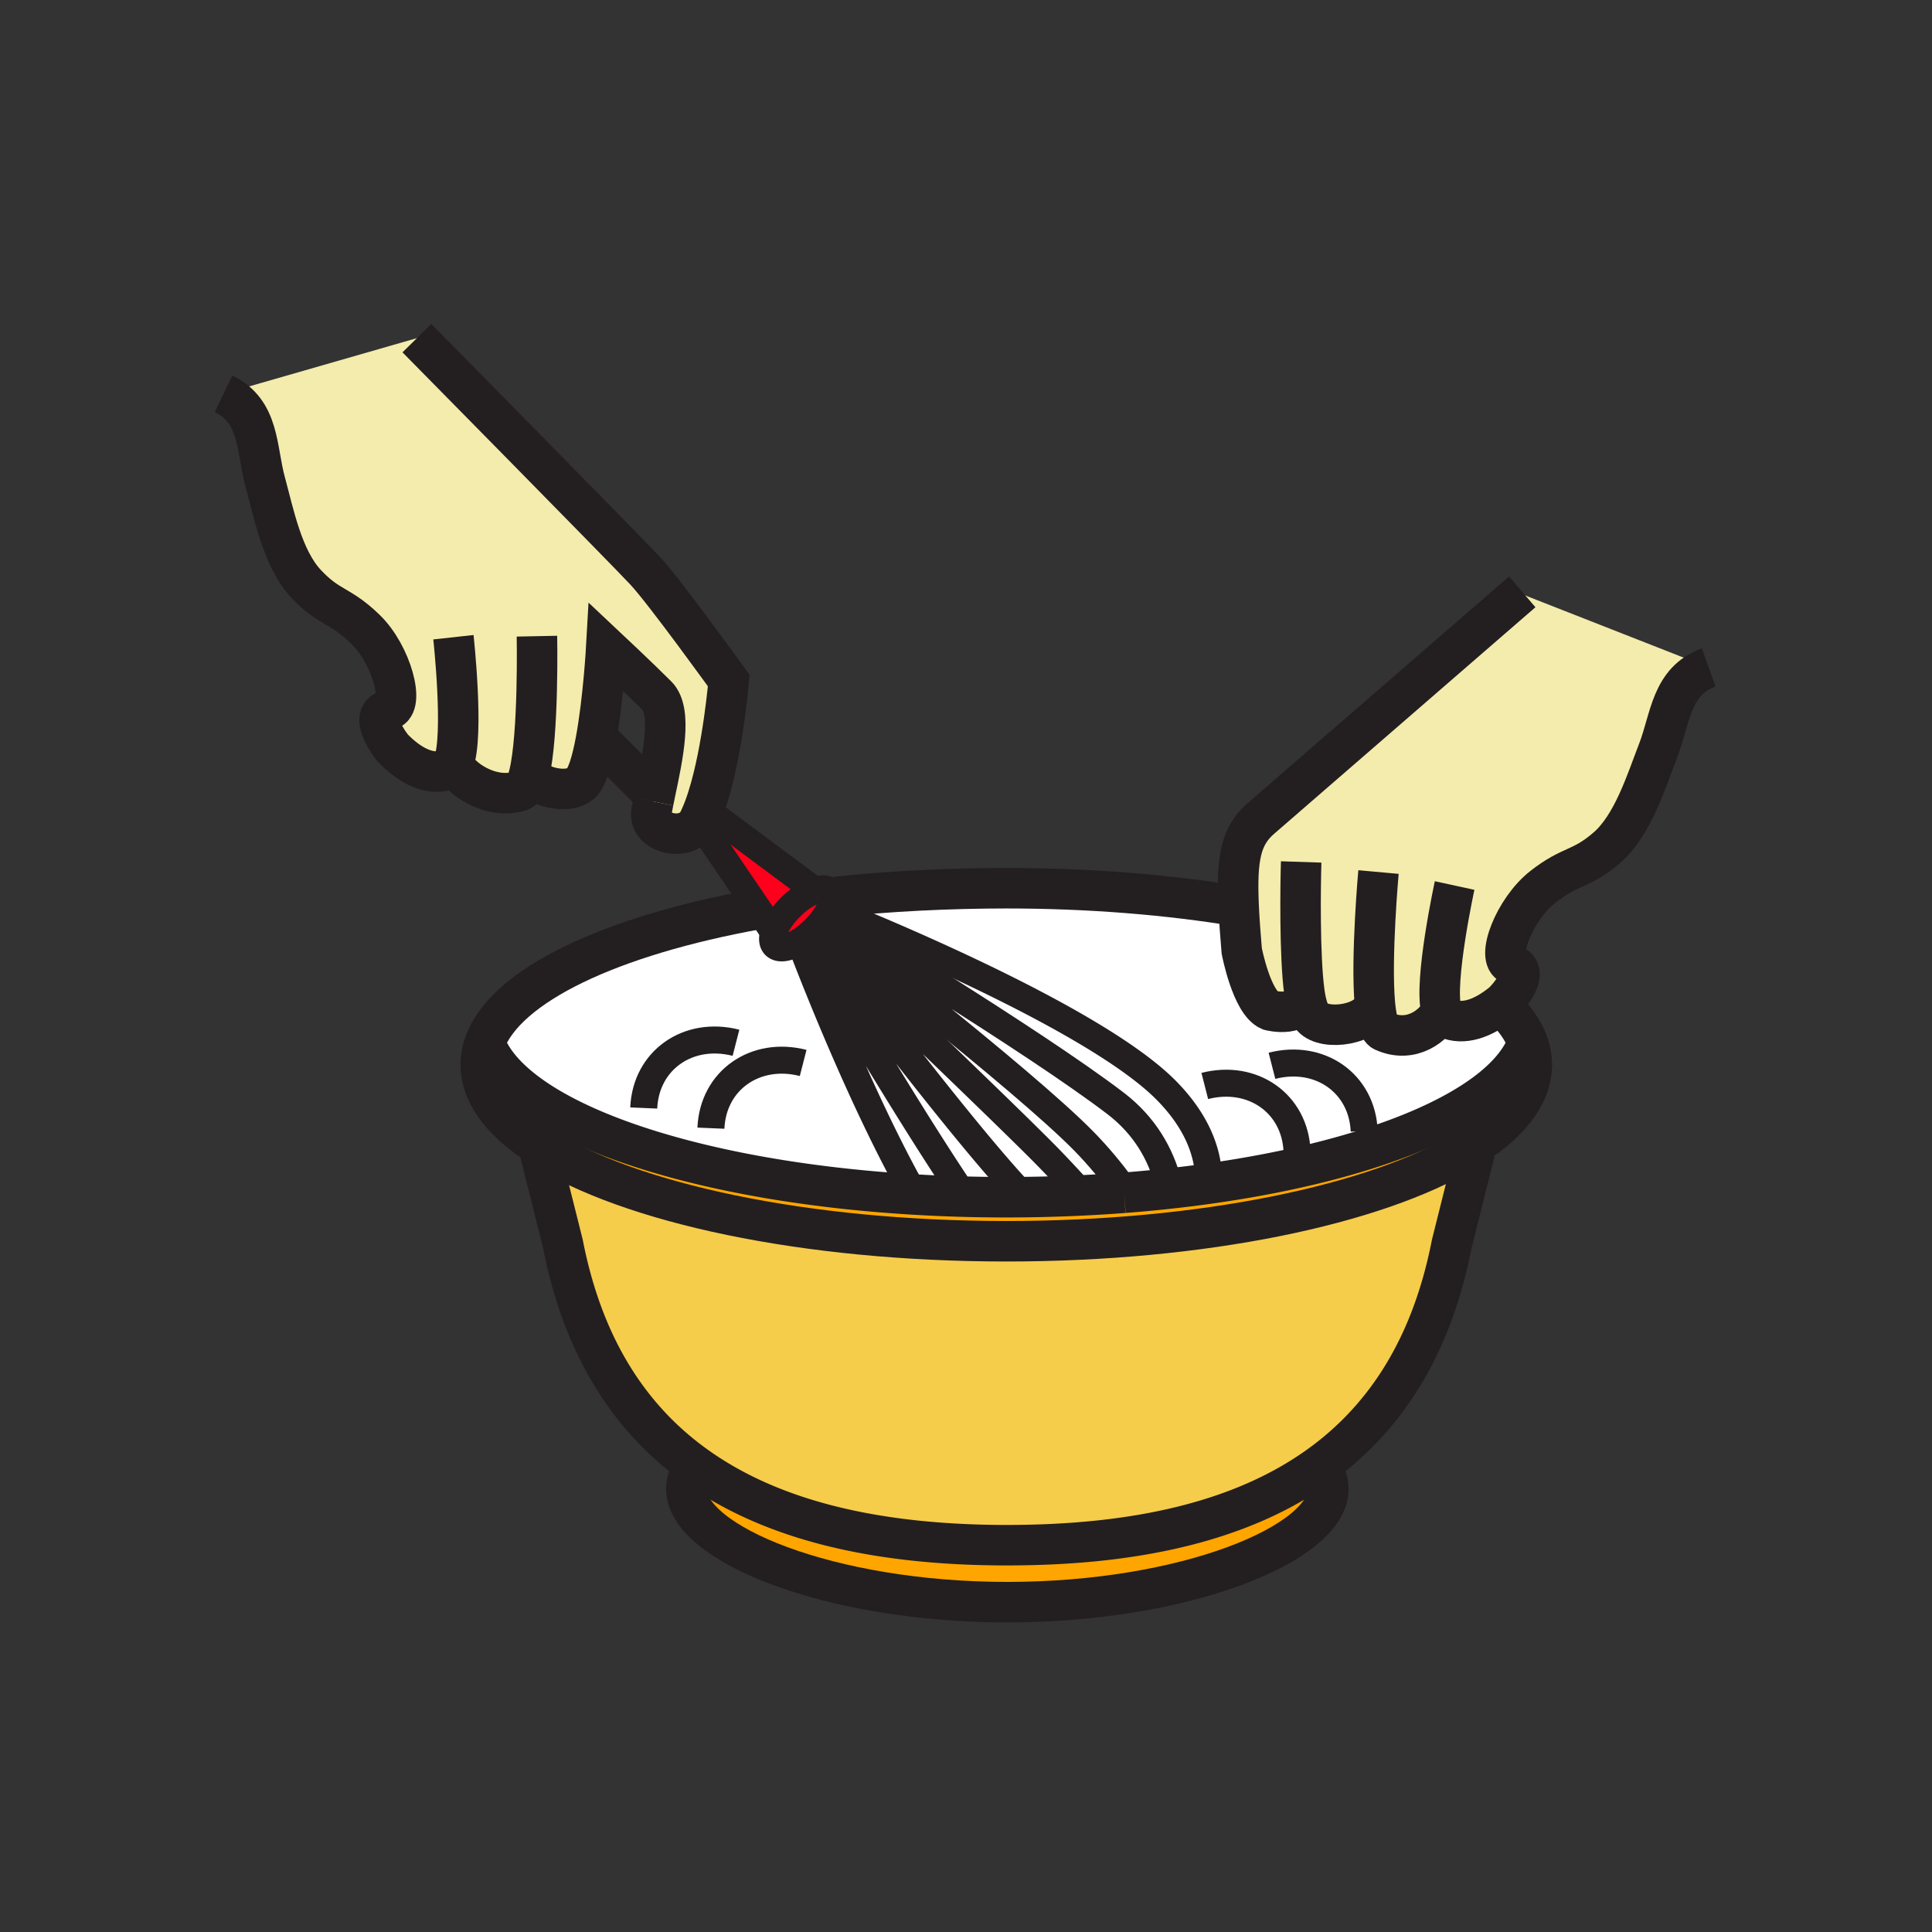 <?xml version="1.0"?><svg xmlns="http://www.w3.org/2000/svg" width="850.394" height="850.394" viewBox="0 0 850.394 850.394" overflow="visible"><rect x="0" y="0" width="850.394" height="850.394" fill="#333333" stroke="none"/><path d="M354.42 412.68c-.79.6-1.57 1.14-2.35 1.62-4.72 2.96-9.05 3.84-11 1.85-1.34-1.36-1.3-3.84-.15-6.78 1.24-3.16 3.77-6.85 7.24-10.27 3.53-3.47 7.35-5.96 10.57-7.11h.01c2.89-1.05 5.3-1.02 6.61.32.63.64.95 1.51 1 2.57.08 1.54-.43 3.47-1.45 5.57-.37.76-.8 1.55-1.31 2.36-.65 1.05-1.42 2.13-2.29 3.2-.91 1.13-1.93 2.26-3.05 3.36-.26.25-.51.5-.77.73a37.08 37.08 0 0 1-3.06 2.58z" fill="#ff001c"></path><path d="M558.92 444.73s15.22 3.979 15.22-7.95h.011c.199 1.439.42 2.729.67 3.85.72 3.25 1.64 5.75 2.83 7.11 5.529 6.3 25.479 3.29 27.449-6.11l.061-.01c.59 6.61 1.75 11.35 3.76 12.27 12.47 5.7 22.7-2.81 25.54-9.05h.01c.45 1.65 1.13 2.78 2.08 3.21 7.681 3.521 16.33 0 23.87-5.92 5.8 5.351 9.88 10.98 12.05 16.82v.01c-10.359 28.03-65.18 51.42-140.01 61.97l-.47-3.37c-.66-11.56-5.65-24.399-18.5-37.489C481.45 447.47 378.84 406 364.9 400.45c1.02-2.1 1.53-4.03 1.45-5.57l1.44-.07c22.69-2.5 49.96-3.85 75.14-3.85 36.721 0 71.44 2.87 102.28 7.98.25 5.63.72 12.09 1.35 19.56 0 0 4.35 22.83 12.36 26.23z" fill="#fff"></path><path d="M531.99 517.56l.47 3.37c-5.89.84-11.91 1.59-18.04 2.25l-.33-2.979c-3.229-11.99-9.96-24.521-23.07-34.54-36.39-27.79-125.54-81.71-127.43-82.85.51-.81.94-1.6 1.31-2.36 13.94 5.55 116.55 47.02 148.59 79.62 12.85 13.089 17.84 25.929 18.5 37.489z" fill="#fff"></path><path d="M494.16 522.55c-4.891-6.68-10.62-13.67-17.17-20.34-26.851-27.34-114.33-95.14-115.69-96.2.87-1.07 1.64-2.15 2.29-3.2 1.89 1.14 91.04 55.06 127.43 82.85 13.11 10.02 19.841 22.55 23.07 34.54l.33 2.979c-6.42.71-12.96 1.32-19.62 1.83l-.46.03-.18-2.489z" fill="#fff"></path><path d="M361.3 406.01c1.36 1.06 88.84 68.86 115.69 96.2 6.55 6.67 12.279 13.66 17.17 20.34l.18 2.49c-6.5.5-13.109.9-19.81 1.2l-.13-2.94c-4.771-5.229-9.53-10.319-13.891-14.75-19.62-19.97-95.69-92.5-95.69-92.5l-2.45.56c-2.68-3.55-4.4-5.86-4.89-6.51.26-.23.51-.48.77-.73a38.946 38.946 0 0 0 3.051-3.36z" fill="#fff"></path><path d="M474.4 523.3l.13 2.94c-8.58.399-17.311.64-26.17.71l-.011-2.91c-23.82-25.46-70.6-87.021-85.979-107.43l2.45-.56s76.07 72.53 95.69 92.5c4.36 4.43 9.12 9.52 13.89 14.75z" fill="#fff"></path><path d="M354.42 412.68a37.08 37.08 0 0 0 3.06-2.58c.49.65 2.21 2.96 4.89 6.51 15.38 20.41 62.16 81.97 85.979 107.43l.011 2.91c-1.801.01-3.62.02-5.431.02-7.01 0-13.96-.1-20.81-.31l.1-3.54C395.22 482.7 358.21 419.2 354.42 412.68z" fill="#fff"></path><path d="M422.22 523.12l-.1 3.54c-6.61-.2-13.14-.49-19.58-.88-23.78-42.181-45.77-99.061-50.47-111.48.78-.48 1.56-1.02 2.35-1.62 3.79 6.52 40.8 70.02 67.8 110.44z" fill="#fff"></path><path d="M339.65 408.93l1.27.44c-1.15 2.94-1.19 5.42.15 6.78 1.95 1.99 6.28 1.11 11-1.85 4.7 12.42 26.69 69.3 50.47 111.48-99.17-5.86-176.56-32.94-189.13-66.79l-.02-.01c9.43-25.511 55.66-47.181 120.3-58.831l5.96 8.781z" fill="#fff"></path><path d="M443.38 680.14v-.01c56.05 0 103.05-10.29 137.42-35.05 2.55 3.29 3.9 6.72 3.9 10.26 0 24.18-63.25 49.87-141.311 49.87-78.02 0-141.29-25.69-141.29-49.87 0-3.53 1.35-6.96 3.89-10.25 34.371 24.76 81.361 35.05 137.391 35.05zM672.47 458.96c1.181 3.17 1.78 6.41 1.78 9.69 0 13.75-10.63 26.659-29.27 37.869-39.56 23.761-115.21 39.831-202.05 39.831-88.83 0-165.959-16.81-204.709-41.489-16.99-10.811-26.6-23.13-26.6-36.21 0-3.271.6-6.5 1.77-9.67l.02.01c12.57 33.85 89.96 60.93 189.13 66.79 6.44.39 12.97.68 19.58.88 6.85.21 13.8.31 20.81.31a679.056 679.056 0 0 0 31.601-.73c6.7-.3 13.31-.7 19.81-1.2l.46-.03c6.66-.51 13.2-1.12 19.62-1.83 6.13-.66 12.15-1.41 18.04-2.25C607.29 510.38 662.11 486.99 672.47 458.96z" fill="orange"></path><path d="M580.8 645.08c-34.37 24.76-81.37 35.05-137.42 35.05v.01c-56.03 0-103.02-10.29-137.39-35.05-29.32-21.12-49.46-52.76-58.2-97.52l-10.2-40.7.63-2.01c38.75 24.68 115.88 41.489 204.709 41.489 86.84 0 162.49-16.069 202.051-39.83l4.039 1.011L639 547.56c-8.74 44.76-28.88 76.4-58.2 97.52z" fill="#f6cc4b"></path><path d="M307.52 361.27c.19-.39.39-.79.57-1.2l1-.84c.83-.82 1.48-1.76 1.94-2.76l47.7 35.52c-3.22 1.15-7.04 3.64-10.57 7.11-3.47 3.42-6 7.11-7.24 10.27l-1.27-.44-5.96-8.78-26.27-38.69c.04-.06.07-.13.1-.19z" fill="#ff001c"></path><path d="M605.16 441.62l-.061.01c-1.97 9.4-21.92 12.41-27.449 6.11-1.19-1.36-2.11-3.86-2.83-7.11-.25-1.12-.471-2.41-.67-3.85h-.011c0 11.93-15.22 7.95-15.22 7.95-8.01-3.4-12.36-26.23-12.36-26.23-.63-7.47-1.1-13.93-1.35-19.56-1.01-21.84 1.18-31.19 9.771-38.66 9.1-7.91 104.199-90.35 114.21-99.03l82.92 32.54c-16.66 5.98-16.811 22.56-22.28 36.67-5.29 13.66-11.2 32.91-22.63 42.75-11.45 9.85-15.351 7.25-28.021 17.11-12.67 9.87-21.02 31.78-13.989 34.12 9.869 3.32-3.4 16.58-3.4 16.58-.45.381-.91.75-1.37 1.11-7.54 5.92-16.189 9.44-23.87 5.92-.95-.43-1.63-1.56-2.08-3.21h-.01c-2.84 6.24-13.07 14.75-25.54 9.05-2.01-.92-3.17-5.66-3.76-12.27zM232.89 340.92c-.97 3.97-2.2 6.62-3.77 7.15-13 4.35-27.33-5.71-29.52-12.21-.63 1.59-1.42 2.64-2.41 2.97-8.5 2.85-17.24-2.27-24.36-9.63 0 0-11.81-14.58-1.65-16.84 7.23-1.59 1.22-24.26-10.35-35.4-11.56-11.14-15.72-8.96-26.07-19.95-10.34-10.98-14.2-30.74-18.03-44.88-3.97-14.61-2.39-31.11-18.33-38.81l85.11-24.49s91.8 93.1 100.48 102.42c8.69 9.32 36.77 48.31 36.77 48.31s-2.51 30.02-9.13 51.13v.01c-1.07 3.41-2.24 6.59-3.54 9.37-.36.28-.73.51-1.12.73l.45.66c-5.11 9.77-22.36 5.33-20.68-4.16.25-1.41.54-2.93.86-4.52.28-1.37.58-2.8.88-4.26 3.26-15.51 7.58-35.4.65-42.32-8.36-8.33-22.26-21.38-22.26-21.38s-1.31 23.34-4.6 41.09c-.84 4.52-1.81 8.69-2.91 12.01-1.06 3.16-2.24 5.55-3.56 6.77-6.16 5.68-20.85.86-22.36-3.64l-.55-.13z" fill="#f4ecad" class="aac-skin-fill"></path><g fill="none"><path stroke="#231f20" stroke-width="17.825" d="M286 348l-22-22"></path><path d="M311.63 350.7c.43 1.93.22 3.96-.6 5.77-.46 1-1.11 1.94-1.94 2.76l-1 .84c-.36.28-.73.51-1.12.73a9.322 9.322 0 0 1-4.07 1.08M309.21 346.2a9.146 9.146 0 0 1 2.42 4.49" stroke="#ec008c" stroke-width="11.883"></path><path d="M358.74 391.99c2.89-1.05 5.3-1.02 6.61.32.63.64.95 1.51 1 2.57.08 1.54-.43 3.47-1.45 5.57-.37.76-.8 1.55-1.31 2.36-.65 1.05-1.42 2.13-2.29 3.2-.91 1.13-1.93 2.26-3.05 3.36-.26.25-.51.5-.77.73a37.08 37.08 0 0 1-3.06 2.58c-.79.6-1.57 1.14-2.35 1.62-4.72 2.96-9.05 3.84-11 1.85-1.34-1.36-1.3-3.84-.15-6.78 1.24-3.16 3.77-6.85 7.24-10.27 3.53-3.47 7.35-5.96 10.57-7.11" stroke="#231f20" stroke-width="11.883"></path><path d="M514.09 520.2c-3.229-11.99-9.96-24.521-23.07-34.54-36.39-27.79-125.54-81.71-127.43-82.85-.02-.01-.03-.02-.03-.02M494.16 522.55c-4.891-6.68-10.62-13.67-17.17-20.34-26.851-27.34-114.33-95.14-115.69-96.2-.01-.01-.02-.01-.02-.01" stroke="#231f20" stroke-width="11.883"></path><path d="M531.99 517.56c-.66-11.56-5.65-24.399-18.5-37.489C481.45 447.47 378.84 406 364.9 400.45c-1.03-.41-1.58-.62-1.58-.62M351.14 411.84s.32.86.93 2.46c4.7 12.42 26.69 69.3 50.47 111.48M422.22 523.12c-27-40.42-64.01-103.92-67.8-110.44l-.32-.55M448.35 524.04c-23.82-25.46-70.6-87.021-85.979-107.43-2.68-3.55-4.4-5.86-4.89-6.51a2.98 2.98 0 0 0-.14-.19M474.4 523.3c-4.771-5.229-9.53-10.319-13.891-14.75-19.62-19.97-95.69-92.5-95.69-92.5M358.74 391.99h-.01l-47.7-35.52-.02-.01M339.65 408.93l-5.96-8.78-26.27-38.69-.45-.66-.15-.22" stroke="#231f20" stroke-width="11.883"></path><path d="M574.82 440.63c.72 3.25 1.64 5.75 2.83 7.11 5.529 6.3 25.479 3.29 27.449-6.11M574.82 440.63c-.25-1.12-.471-2.41-.67-3.85-2.19-15.63-1.73-48.08-1.42-57.39" stroke="#231f20" stroke-width="17.825"></path><path d="M670.04 260.52l-.85.73c-10.011 8.68-105.11 91.12-114.21 99.03-8.591 7.47-10.78 16.82-9.771 38.66.25 5.63.72 12.09 1.35 19.56 0 0 4.351 22.83 12.36 26.23 0 0 15.22 3.979 15.22-7.95M606.76 383.84s-3.399 37.61-1.6 57.78c.59 6.61 1.75 11.35 3.76 12.27 12.47 5.7 22.7-2.81 25.54-9.05M640.27 389.77s-9.26 42.58-5.8 55.07c.45 1.65 1.13 2.78 2.08 3.21 7.681 3.521 16.33 0 23.87-5.92.46-.36.92-.729 1.37-1.11 0 0 13.27-13.26 3.4-16.58-7.03-2.34 1.319-24.25 13.989-34.12 12.67-9.86 16.57-7.26 28.021-17.11 11.43-9.84 17.34-29.09 22.63-42.75 5.47-14.11 5.62-30.69 22.28-36.67" stroke="#231f20" stroke-width="17.825"></path><path d="M367.79 394.81c22.69-2.5 49.96-3.85 75.14-3.85 36.721 0 71.44 2.87 102.28 7.98M672.47 458.96c1.181 3.17 1.78 6.41 1.78 9.69 0 13.75-10.63 26.659-29.27 37.869-39.56 23.761-115.21 39.831-202.05 39.831-88.83 0-165.959-16.81-204.709-41.489-16.99-10.811-26.6-23.13-26.6-36.21 0-3.271.6-6.5 1.77-9.67 9.43-25.511 55.66-47.181 120.3-58.831.24-.04.49-.09.74-.13M659.72 441.49c.24.21.471.43.7.64 5.8 5.351 9.88 10.98 12.05 16.82" stroke="#231f20" stroke-width="17.825"></path><path d="M494.8 525.01l-.46.03c-6.5.5-13.109.9-19.81 1.2a679.056 679.056 0 0 1-31.601.73c-7.01 0-13.96-.1-20.81-.31-6.61-.2-13.14-.49-19.58-.88-99.17-5.86-176.56-32.94-189.13-66.79M673.06 457.22c-.17.58-.369 1.15-.59 1.73v.01c-10.359 28.03-65.18 51.42-140.01 61.97-5.89.84-11.91 1.59-18.04 2.25-6.42.71-12.96 1.32-19.62 1.83M443.39 680.14h-.01c-56.03 0-103.02-10.29-137.39-35.05-29.32-21.12-49.46-52.76-58.2-97.52l-10.2-40.7M443.38 680.13c56.05 0 103.05-10.29 137.42-35.05 29.32-21.12 49.46-52.76 58.2-97.521l10.02-40.029.171-.66" stroke="#231f20" stroke-width="17.825"></path><path d="M580.78 645.05c.01.01.02.021.02.03 2.55 3.29 3.9 6.72 3.9 10.26 0 24.18-63.25 49.87-141.311 49.87-78.02 0-141.29-25.69-141.29-49.87 0-3.53 1.35-6.96 3.89-10.25l.01-.01M259.36 337.92c-1.06 3.16-2.24 5.55-3.56 6.77-6.16 5.68-20.85.86-22.36-3.64M287.6 352.78c.28-1.37.58-2.8.88-4.26 3.26-15.51 7.58-35.4.65-42.32-8.36-8.33-22.26-21.38-22.26-21.38s-1.31 23.34-4.6 41.09c-.84 4.52-1.81 8.69-2.91 12.01" stroke="#231f20" stroke-width="17.825"></path><path d="M183.51 148.83s91.8 93.1 100.48 102.42c8.69 9.32 36.77 48.31 36.77 48.31s-2.51 30.02-9.13 51.13v.01c-1.07 3.41-2.24 6.59-3.54 9.37-.18.41-.38.81-.57 1.2-.03.06-.06.13-.1.19-5.11 9.77-22.36 5.33-20.68-4.16.25-1.41.54-2.93.86-4.52M236.34 280.02s.85 43.35-3.45 60.9c-.97 3.97-2.2 6.62-3.77 7.15-13 4.35-27.33-5.71-29.52-12.21" stroke="#231f20" stroke-width="17.825"></path><path d="M199.58 280.48s4.76 43.32.02 55.38c-.63 1.59-1.42 2.64-2.41 2.97-8.5 2.85-17.24-2.27-24.36-9.63 0 0-11.81-14.58-1.65-16.84 7.23-1.59 1.22-24.26-10.35-35.4-11.56-11.14-15.72-8.96-26.07-19.95-10.34-10.98-14.2-30.74-18.03-44.88-3.97-14.61-2.39-31.11-18.33-38.81" stroke="#231f20" stroke-width="17.825"></path><path d="M283.35 487.7c.9-21.05 19.56-34.101 40.6-28.71M312.92 496.58c.89-21.061 19.56-34.11 40.6-28.71M600.47 497.85c-.899-21.069-19.56-34.109-40.6-28.729M570.91 506.72c-.9-21.06-19.57-34.1-40.61-28.72" stroke="#231f20" stroke-width="11.883"></path></g><path fill="none" d="M0 0h850.394v850.394H0z"></path></svg>